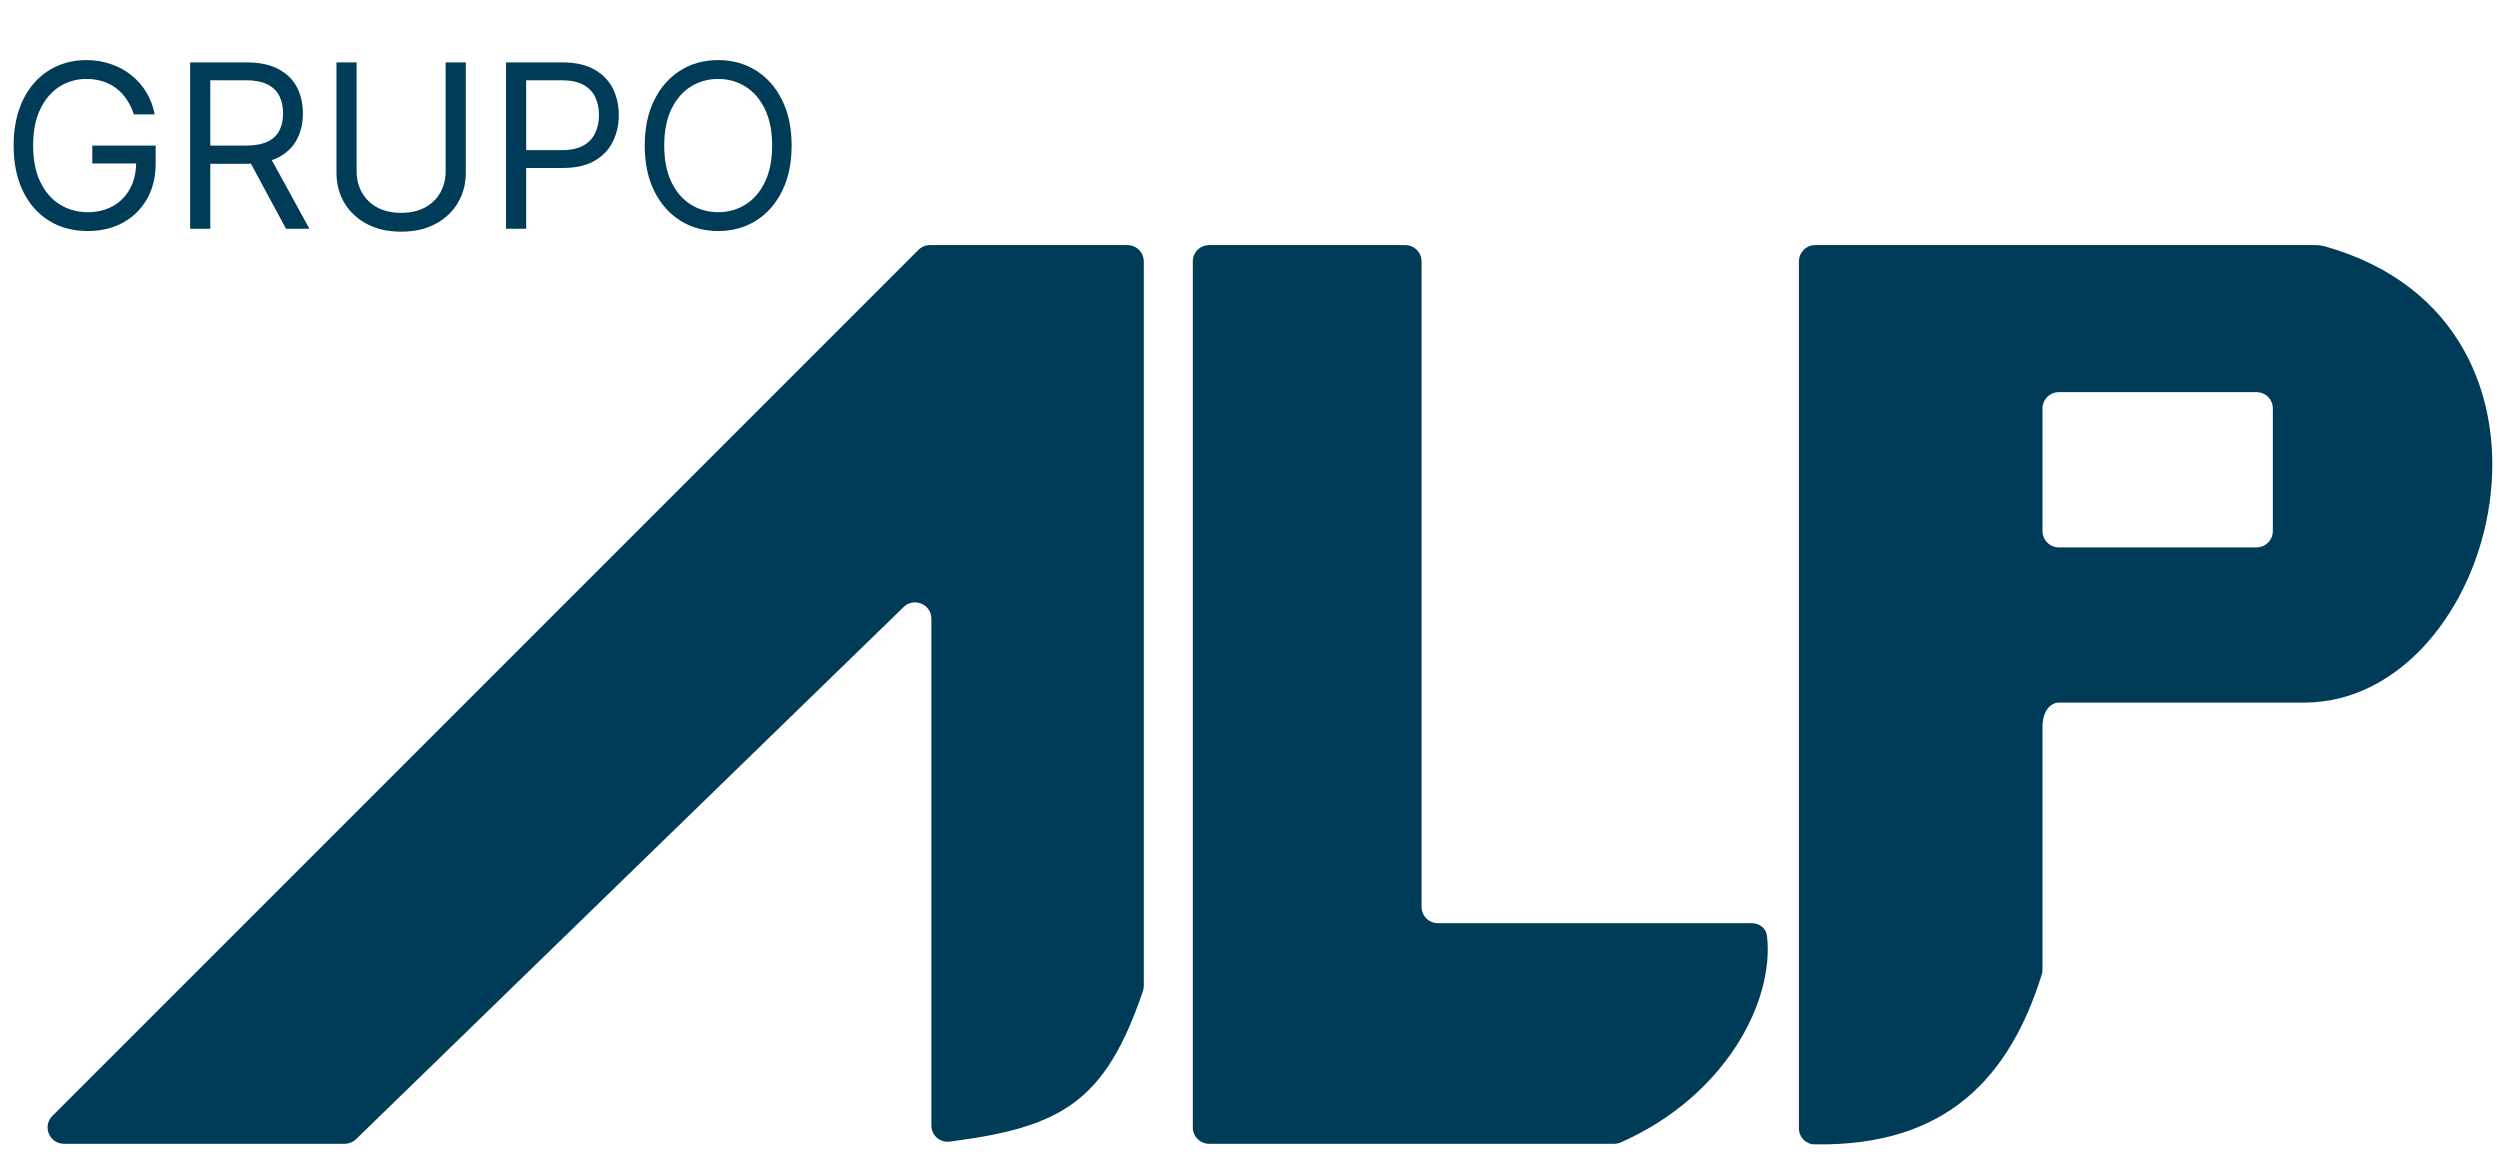 <svg width="153" height="71" viewBox="0 0 153 71" fill="none" xmlns="http://www.w3.org/2000/svg">
<path d="M21.791 69.717C21.604 69.898 21.354 70 21.094 70H3.914C3.023 70 2.577 68.923 3.207 68.293L56.207 15.293C56.395 15.105 56.649 15 56.914 15H69C69.552 15 70 15.448 70 16V60.336C70 60.444 69.982 60.555 69.947 60.658C67.641 67.413 65.016 68.985 58.114 69.867C57.522 69.942 57 69.478 57 68.882V37.866C57 36.982 55.937 36.533 55.303 37.149L21.791 69.717Z" fill="#003C58"/>
<path d="M74 15C73.448 15 73 15.448 73 16V69C73 69.552 73.448 70 74 70H98.795C98.93 70 99.066 69.972 99.189 69.917C105.627 67.071 108.61 61.25 108.139 57.268C108.086 56.812 107.678 56.5 107.219 56.5H88C87.448 56.5 87 56.052 87 55.5V16C87 15.448 86.552 15 86 15H74Z" fill="#003C58"/>
<path fill-rule="evenodd" clip-rule="evenodd" d="M111.04 70.035C110.51 70.026 110.094 69.585 110.094 69.054V16C110.094 15.448 110.541 15 111.094 15H141.74C141.913 15 142.091 15.024 142.258 15.07C158.939 19.738 152.939 43 141 43H126C125.5 43 125 43.5 125 44.5V59.349C125 59.449 124.985 59.549 124.955 59.644C123.014 65.833 119.223 70.171 111.04 70.035ZM126 24C125.448 24 125 24.448 125 25V32.499C125 33.052 125.448 33.499 126 33.499H138.098C138.65 33.499 139.098 33.052 139.098 32.499V24.999C139.098 24.447 138.65 23.999 138.098 23.999L126 24Z" fill="#003C58"/>
<path d="M8.193 7C8.084 6.665 7.94 6.365 7.761 6.1C7.585 5.832 7.375 5.603 7.129 5.414C6.887 5.225 6.612 5.081 6.304 4.982C5.996 4.882 5.658 4.832 5.29 4.832C4.687 4.832 4.138 4.988 3.644 5.3C3.15 5.611 2.758 6.07 2.466 6.677C2.174 7.283 2.028 8.027 2.028 8.909C2.028 9.791 2.176 10.535 2.471 11.141C2.766 11.748 3.165 12.207 3.669 12.518C4.173 12.83 4.74 12.986 5.369 12.986C5.953 12.986 6.466 12.861 6.911 12.613C7.358 12.361 7.706 12.006 7.955 11.549C8.206 11.088 8.332 10.546 8.332 9.923L8.71 10.003H5.648V8.909H9.526V10.003C9.526 10.841 9.347 11.57 8.989 12.19C8.634 12.81 8.143 13.291 7.517 13.632C6.894 13.97 6.178 14.139 5.369 14.139C4.468 14.139 3.676 13.927 2.993 13.503C2.313 13.079 1.783 12.475 1.402 11.693C1.024 10.911 0.835 9.983 0.835 8.909C0.835 8.104 0.943 7.38 1.158 6.737C1.377 6.09 1.685 5.54 2.083 5.086C2.481 4.632 2.951 4.284 3.495 4.042C4.039 3.8 4.637 3.679 5.29 3.679C5.827 3.679 6.327 3.76 6.791 3.923C7.259 4.082 7.674 4.309 8.039 4.604C8.407 4.895 8.714 5.245 8.959 5.653C9.204 6.057 9.373 6.506 9.466 7H8.193ZM11.637 14V3.818H15.078C15.873 3.818 16.526 3.954 17.036 4.226C17.547 4.494 17.925 4.864 18.17 5.335C18.415 5.805 18.538 6.34 18.538 6.94C18.538 7.54 18.415 8.072 18.17 8.536C17.925 9 17.549 9.365 17.041 9.63C16.534 9.892 15.886 10.023 15.098 10.023H12.313V8.909H15.058C15.601 8.909 16.039 8.83 16.37 8.67C16.705 8.511 16.947 8.286 17.096 7.994C17.248 7.699 17.325 7.348 17.325 6.94C17.325 6.533 17.248 6.176 17.096 5.871C16.944 5.567 16.7 5.331 16.365 5.165C16.03 4.996 15.588 4.912 15.038 4.912H12.87V14H11.637ZM16.43 9.426L18.936 14H17.504L15.038 9.426H16.43ZM27.274 3.818H28.507V10.56C28.507 11.256 28.343 11.877 28.015 12.424C27.69 12.968 27.231 13.397 26.638 13.712C26.044 14.023 25.349 14.179 24.55 14.179C23.751 14.179 23.055 14.023 22.462 13.712C21.868 13.397 21.408 12.968 21.079 12.424C20.755 11.877 20.592 11.256 20.592 10.56V3.818H21.825V10.46C21.825 10.957 21.935 11.4 22.153 11.788C22.372 12.172 22.684 12.475 23.088 12.697C23.496 12.916 23.983 13.026 24.55 13.026C25.116 13.026 25.604 12.916 26.011 12.697C26.419 12.475 26.731 12.172 26.946 11.788C27.165 11.4 27.274 10.957 27.274 10.46V3.818ZM30.969 14V3.818H34.41C35.208 3.818 35.861 3.962 36.368 4.251C36.879 4.536 37.257 4.922 37.502 5.409C37.747 5.896 37.87 6.44 37.87 7.04C37.87 7.64 37.747 8.185 37.502 8.675C37.26 9.166 36.886 9.557 36.378 9.849C35.871 10.137 35.222 10.281 34.429 10.281H31.964V9.188H34.39C34.937 9.188 35.376 9.093 35.707 8.904C36.039 8.715 36.279 8.46 36.428 8.138C36.581 7.814 36.657 7.447 36.657 7.04C36.657 6.632 36.581 6.268 36.428 5.946C36.279 5.625 36.037 5.373 35.702 5.19C35.367 5.005 34.923 4.912 34.37 4.912H32.202V14H30.969ZM48.447 8.909C48.447 9.983 48.253 10.911 47.865 11.693C47.477 12.475 46.946 13.079 46.269 13.503C45.593 13.927 44.821 14.139 43.953 14.139C43.084 14.139 42.312 13.927 41.636 13.503C40.96 13.079 40.428 12.475 40.04 11.693C39.652 10.911 39.458 9.983 39.458 8.909C39.458 7.835 39.652 6.907 40.04 6.125C40.428 5.343 40.96 4.74 41.636 4.315C42.312 3.891 43.084 3.679 43.953 3.679C44.821 3.679 45.593 3.891 46.269 4.315C46.946 4.74 47.477 5.343 47.865 6.125C48.253 6.907 48.447 7.835 48.447 8.909ZM47.254 8.909C47.254 8.027 47.106 7.283 46.811 6.677C46.52 6.07 46.123 5.611 45.623 5.3C45.126 4.988 44.569 4.832 43.953 4.832C43.336 4.832 42.778 4.988 42.277 5.3C41.78 5.611 41.384 6.07 41.089 6.677C40.797 7.283 40.651 8.027 40.651 8.909C40.651 9.791 40.797 10.535 41.089 11.141C41.384 11.748 41.78 12.207 42.277 12.518C42.778 12.83 43.336 12.986 43.953 12.986C44.569 12.986 45.126 12.83 45.623 12.518C46.123 12.207 46.52 11.748 46.811 11.141C47.106 10.535 47.254 9.791 47.254 8.909Z" fill="#003C58"/>
</svg>
